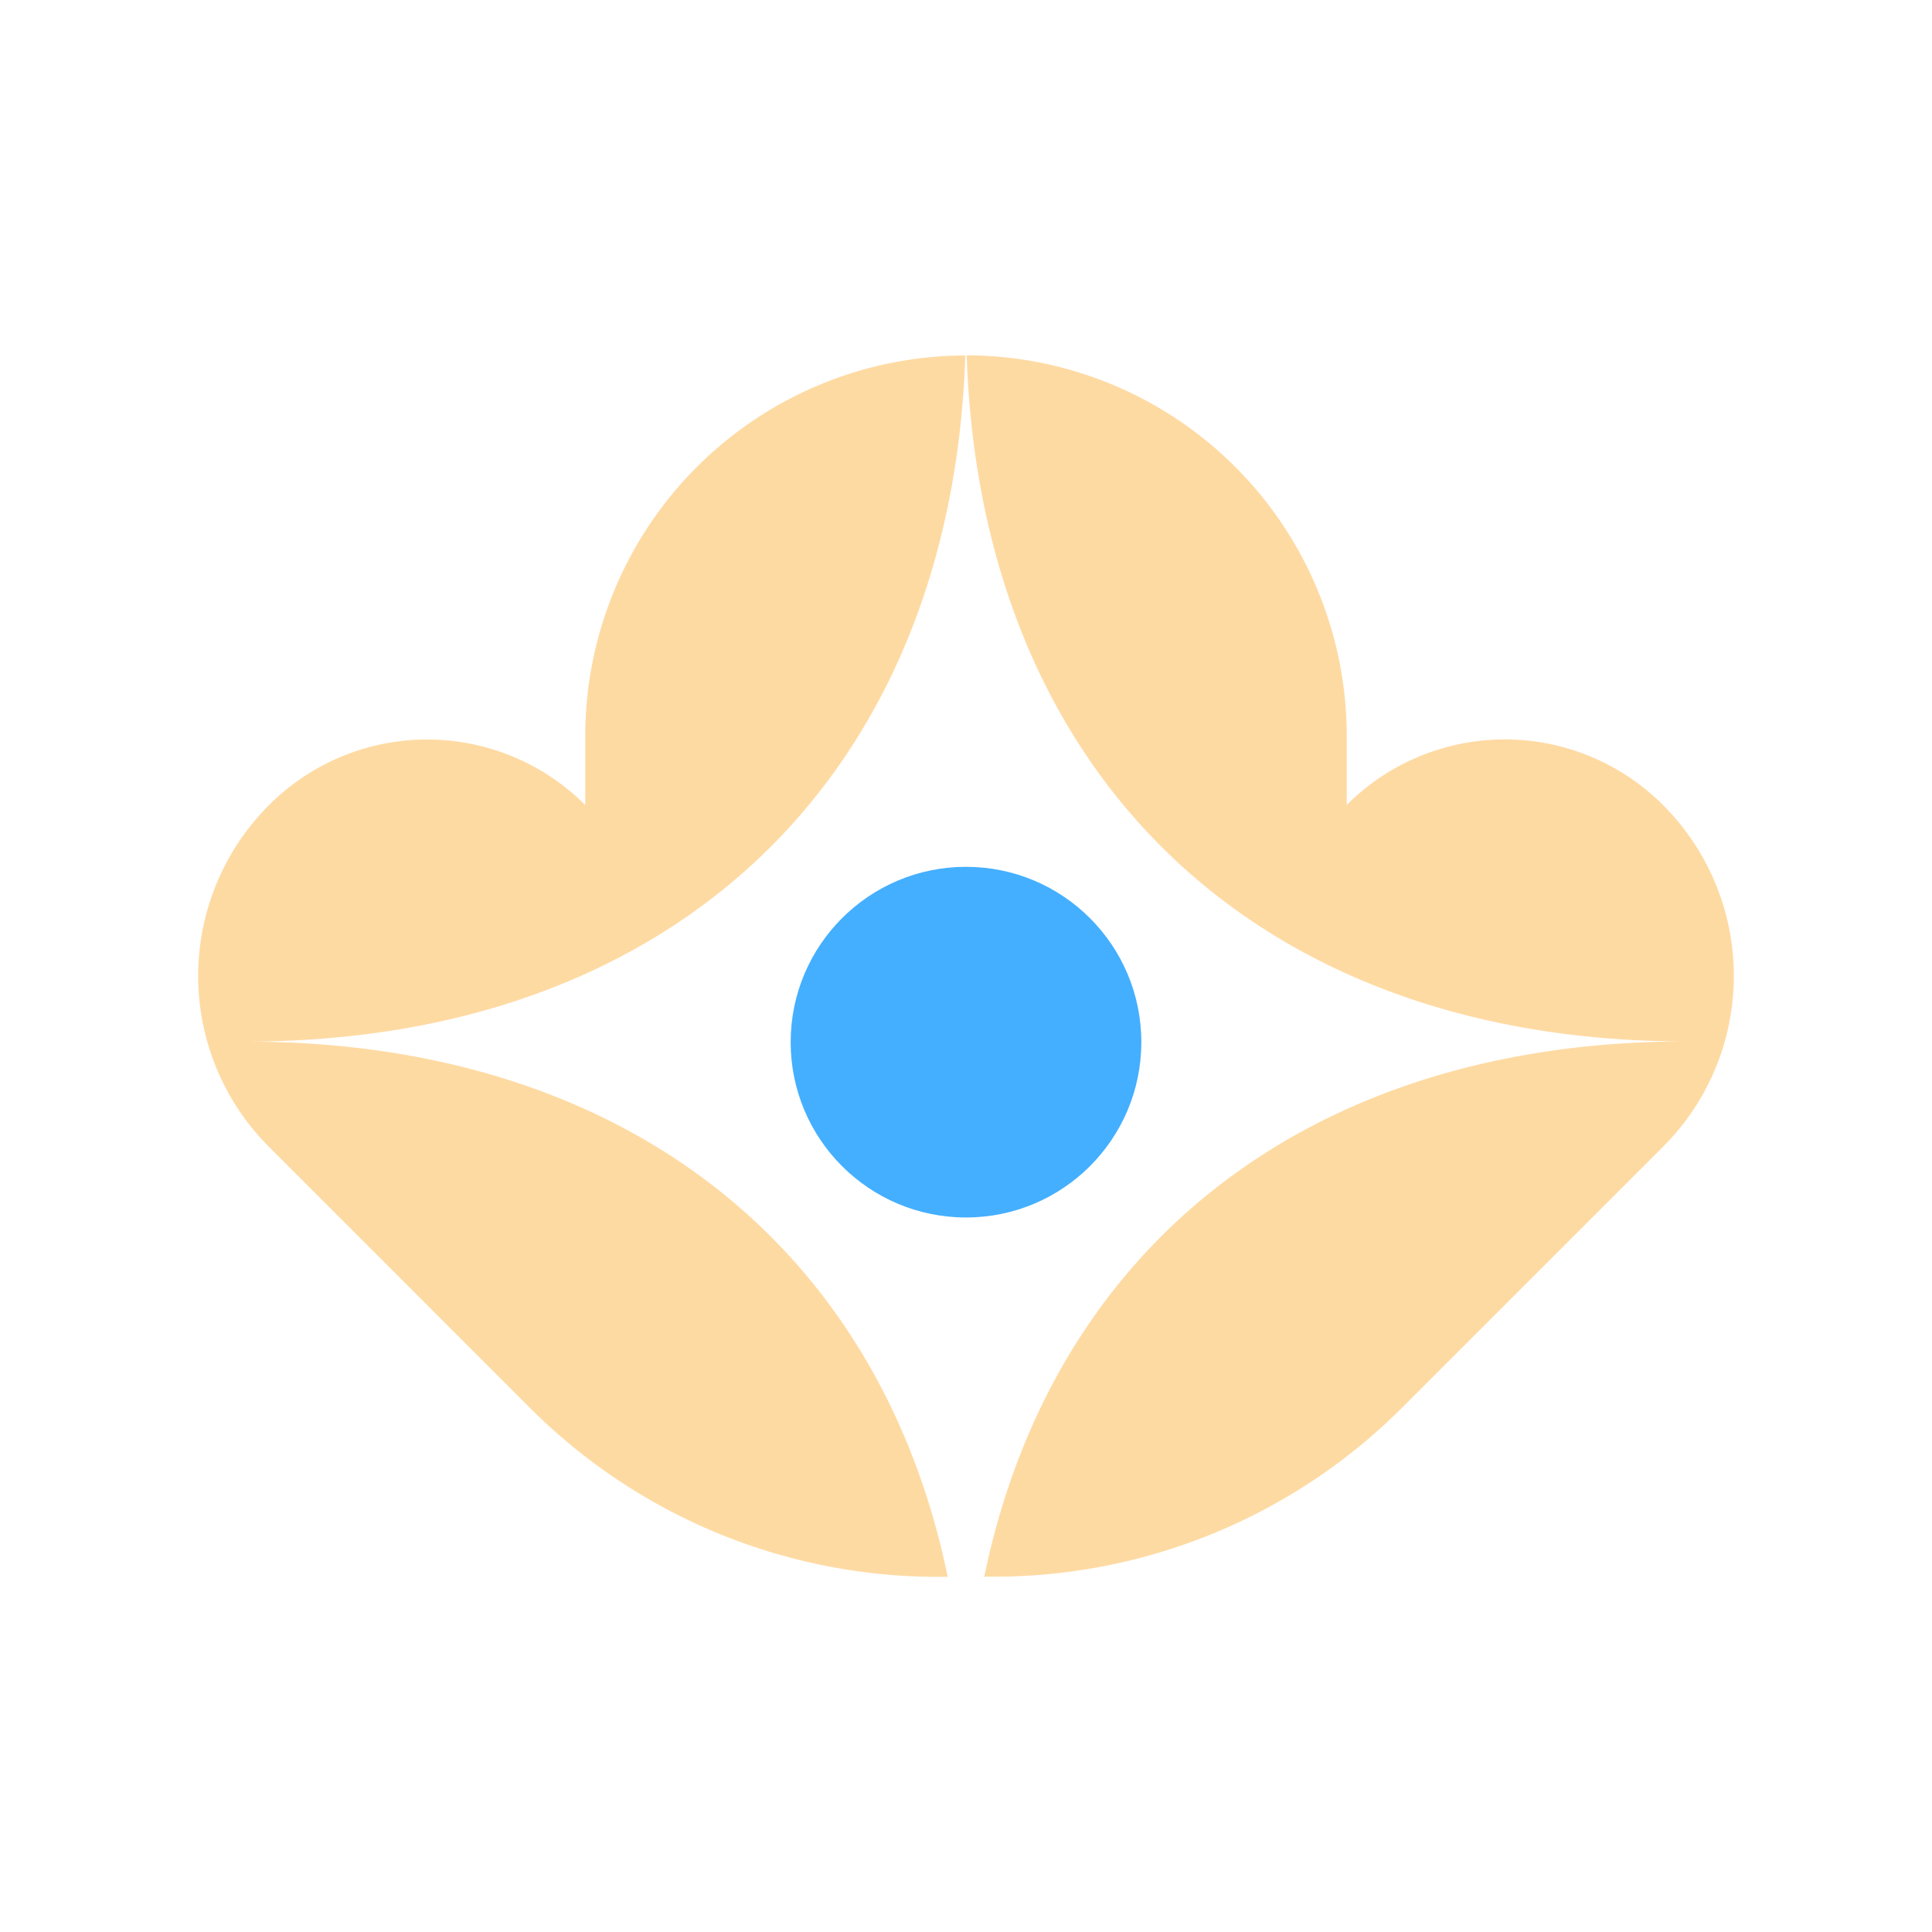 <svg id="图层_1" data-name="图层 1" xmlns="http://www.w3.org/2000/svg" viewBox="0 0 240 240">
    <defs>
        <style>.cls-1{fill:#fedaa3;}.cls-2{fill:#44afff;}</style>
    </defs>
    <circle class="cls-2" cx="120" cy="129.46" r="21.78" />
    <path class="cls-1"
        d="M65.82,174.88a71.63,71.63,0,0,0,50.65,21h1.26c-8.51-41.25-40.62-66.49-87.18-66.49,53.24,0,87.61-33,89.37-85.23A47.31,47.31,0,0,0,72.7,91.44V100a27.76,27.76,0,0,0-39.27,0h0a30,30,0,0,0,0,42.48Z" />
    <path class="cls-1"
        d="M209.45,129.37c-46.56,0-78.67,25.24-87.18,66.49h1.26a71.63,71.63,0,0,0,50.65-21l32.39-32.39a30,30,0,0,0,0-42.48h0a27.76,27.76,0,0,0-39.27,0V91.44a47.31,47.31,0,0,0-47.22-47.3C121.84,96.36,156.21,129.37,209.45,129.37Z" />
</svg>